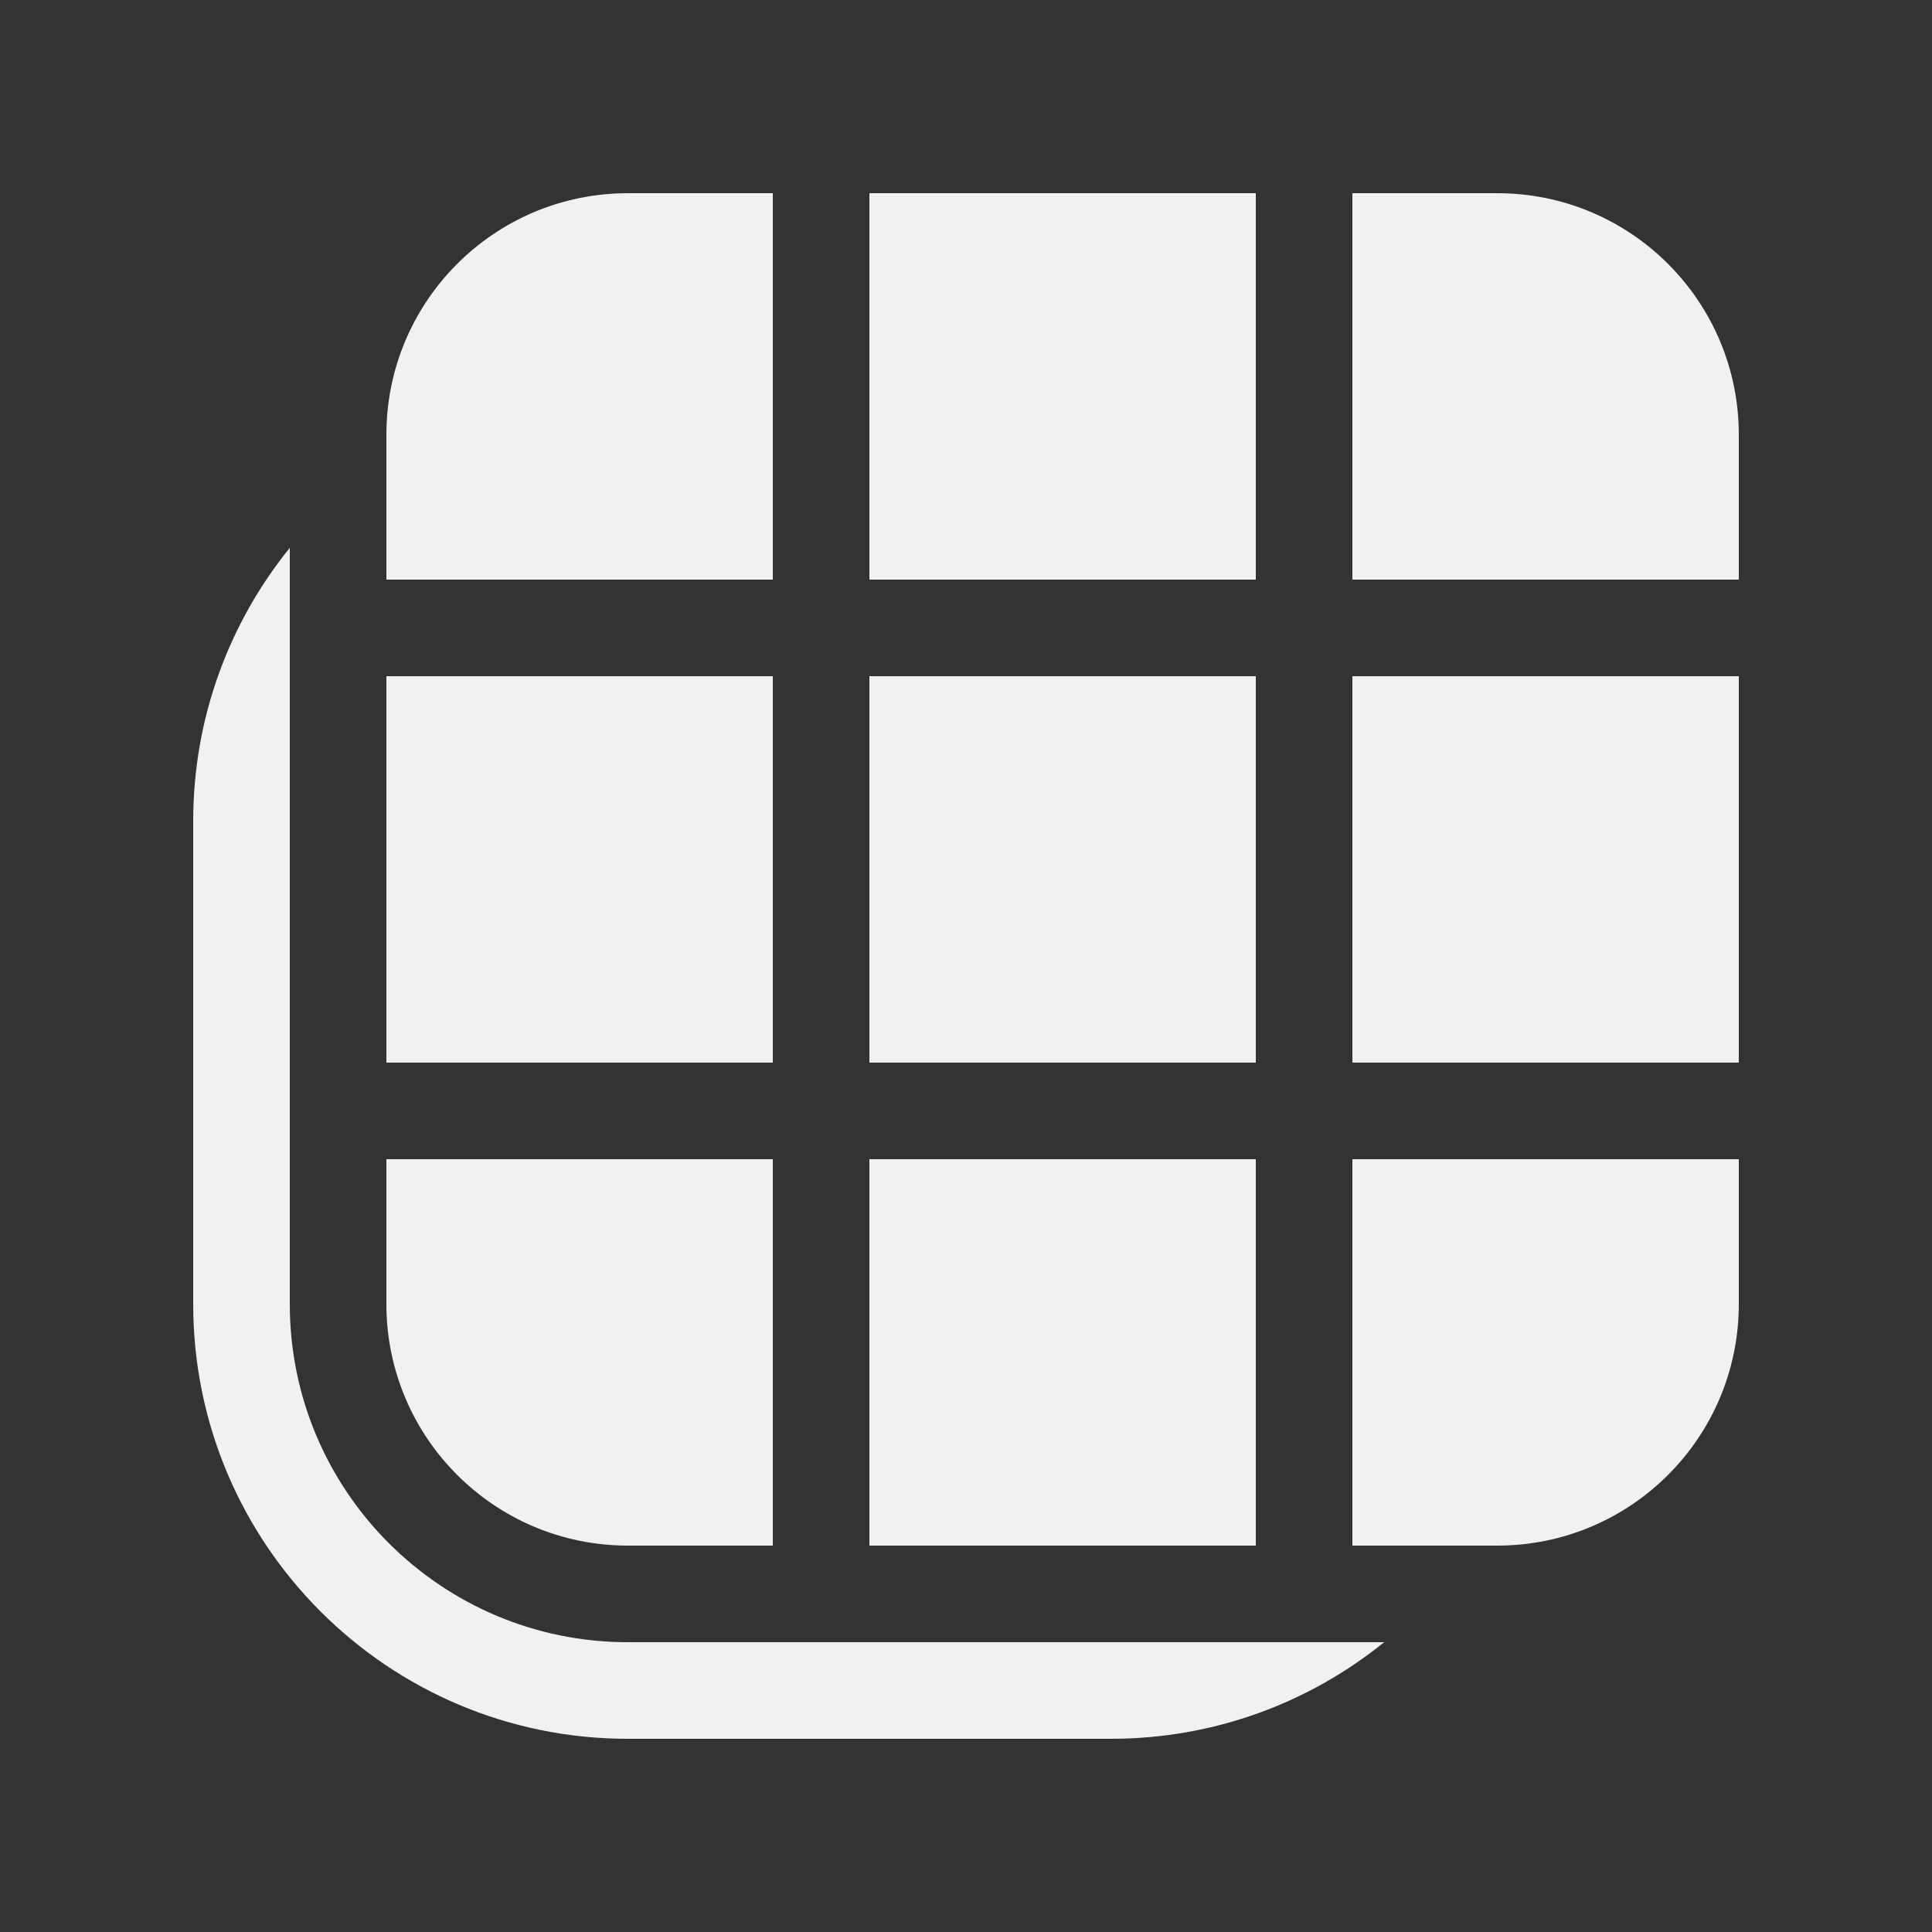 <svg width="20" height="20" viewBox="0 0 20 20" fill="none" xmlns="http://www.w3.org/2000/svg">
<rect x="0" y="0" width="20" height="20" fill="#333333" stroke="none"/>
<path d="M3 13.5C3 15.433 4.567 17 6.5 17L14.329 17C13.556 17.625 12.572 18 11.5 18H6.5C4.015 18 2 15.985 2 13.5L2 8.5C2 7.428 2.375 6.444 3 5.671L3 13.5ZM15.5 16H14V12H18V13.5C18 14.881 16.881 16 15.5 16ZM14 7V11H18V7H14ZM9 11H13V7L9 7L9 11ZM13 12H9L9 16H13V12ZM8 7L8 11H4L4 7L8 7ZM8 12H4L4 13.5C4 14.881 5.119 16 6.5 16H8L8 12ZM18 6H14V2L15.5 2C16.881 2 18 3.119 18 4.5V6ZM13 6V2L9 2L9 6L13 6ZM8 6L8 2L6.5 2C5.119 2 4 3.119 4 4.5V6L8 6Z" fill="#F1F1F1"/>
</svg>
